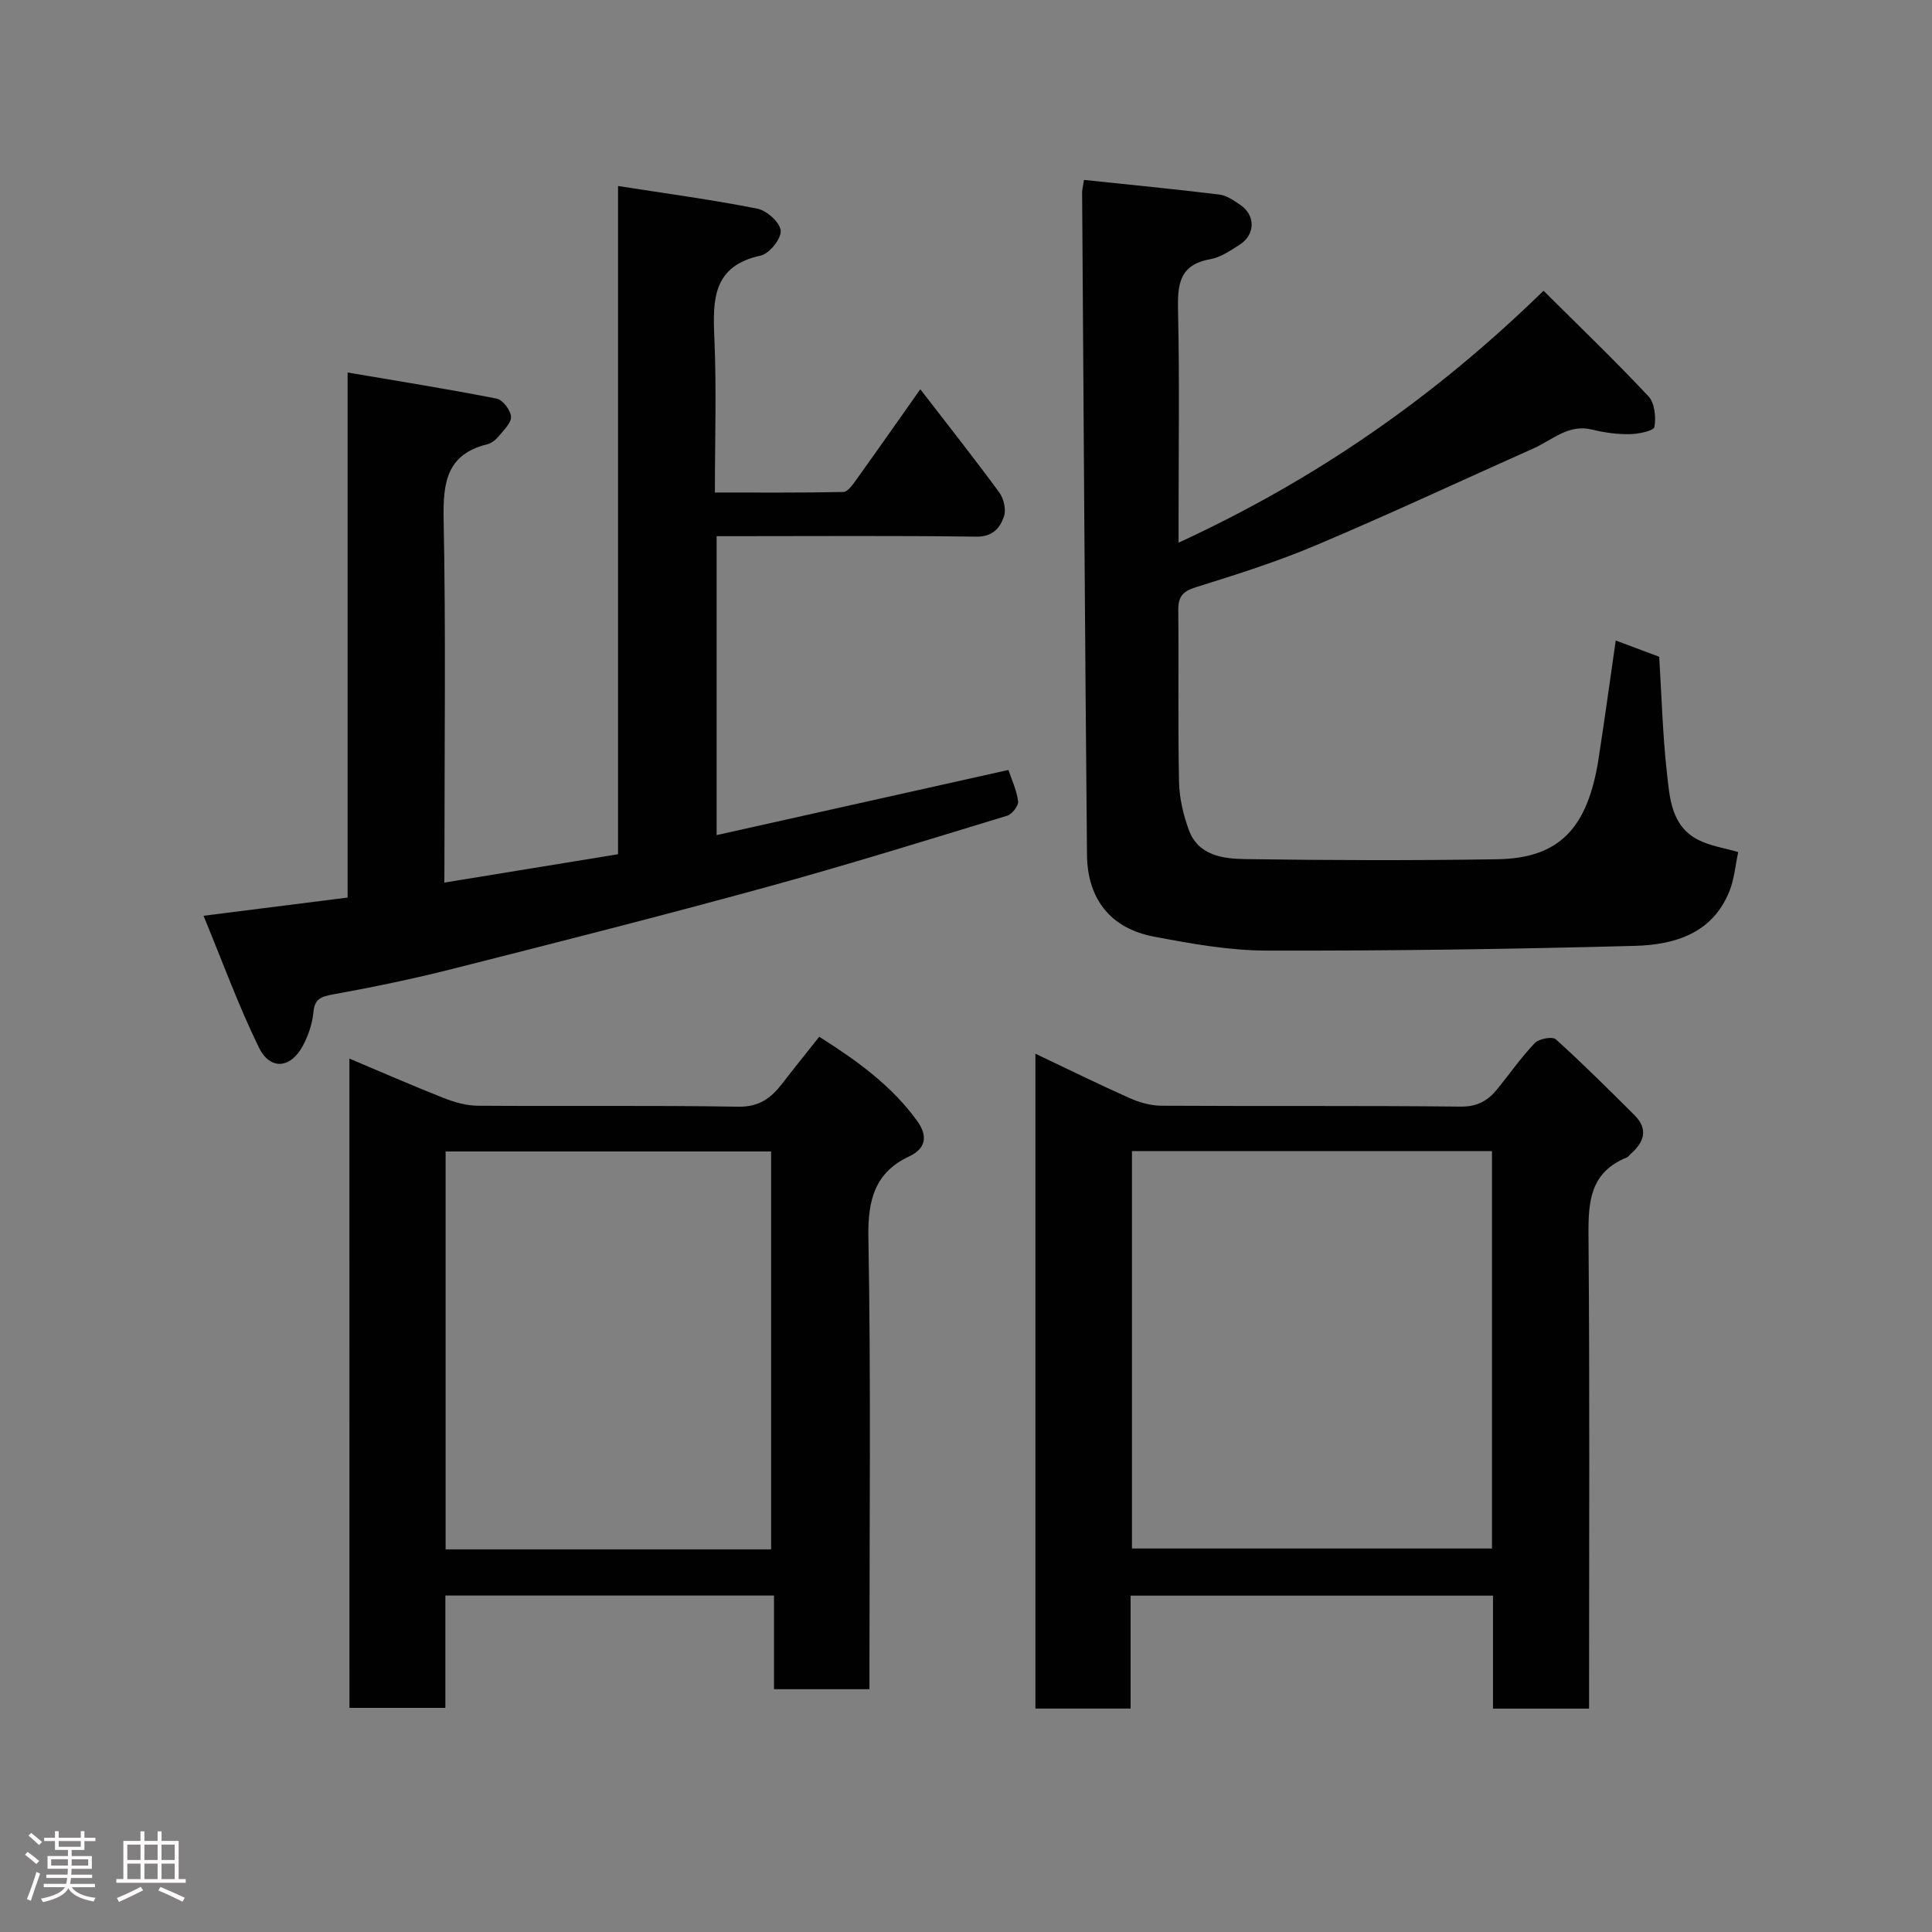 <svg enable-background="new 0 0 400 400" viewBox="0 0 400 400" xmlns="http://www.w3.org/2000/svg"><rect x="0" y="0" width="400" height="400" fill="#808080" stroke="none"/><path d="m5.17 384 .55-.58c.85.61 1.65 1.24 2.4 1.87l-.59.64c-.83-.73-1.62-1.38-2.36-1.93m1.22 9.53-.82-.34c.71-1.76 1.37-3.64 1.98-5.63.24.13.5.25.76.36-.6 1.67-1.24 3.54-1.92 5.61m-.5-13.5.57-.54c.56.44 1.31 1.06 2.26 1.87l-.64.64c-.68-.66-1.41-1.32-2.19-1.97m3.25.46h2.24v-1.36h.77v1.36h4.57v-1.36h.76v1.36h2.28v.69h-2.28v1.84h-2.64v1.26h4.18v2.64h-4.21c0 .45-.02.86-.05 1.21h4.32v.69h-4.38c-.04.34-.1.75-.19 1.22h5.15v.69h-4.82c.87 1.19 2.51 1.92 4.93 2.19-.17.31-.3.57-.37.76-2.77-.49-4.52-1.41-5.26-2.76-.56 1.26-2.3 2.23-5.24 2.9-.12-.24-.26-.48-.43-.72 2.73-.55 4.38-1.34 4.96-2.38h-4.38v-.69h4.65c.1-.38.17-.79.21-1.22h-4.32v-.69h4.4c.03-.34.05-.75.05-1.21h-4.2v-2.64h4.23v-1.26h-2.69v-1.84h-2.24zm1.46 4.46v1.29h3.45c.01-.4.02-.57.01-.53v-.32-.45h-3.46zm1.55-2.59h4.57v-1.19h-4.57zm6.11 2.59h-3.42v.77c-.02.19-.01.37-.02.53h3.44z" fill="#fcfafa"/><path d="m32.63 379.16h.82v1.98h3.54v7.89h1.46v.78h-14.37v-.78h1.46v-7.89h3.54v-1.98h.82v1.98h2.73zm-3.49 11.48.5.73c-1.61.82-3.28 1.63-5 2.41-.13-.27-.28-.55-.44-.82 1.75-.72 3.4-1.49 4.94-2.32m-2.78-5.55h2.73v-3.18h-2.73zm0 3.95h2.73v-3.2h-2.73zm3.54-3.95h2.73v-3.18h-2.73zm0 3.95h2.73v-3.2h-2.73zm7.89 4.68c-1.84-.92-3.51-1.7-5.02-2.32l.45-.73c1.89.8 3.57 1.55 5.04 2.23zm-1.62-11.81h-2.73v3.18h2.73zm-2.73 7.13h2.73v-3.2h-2.73z" fill="#fcfafa"/><g fill="#010102"><path d="m92 182.73c12.08-1.97 23.81-3.89 35.96-5.87 0-45.9 0-91.65 0-138.35 10.03 1.57 19.51 2.84 28.88 4.7 1.94.39 4.69 2.89 4.8 4.57s-2.36 4.74-4.14 5.13c-9.92 2.15-9.95 9.07-9.6 17.02.46 10.45.11 20.94.11 32.04 9.06 0 17.83.07 26.59-.11.9-.02 1.93-1.48 2.63-2.46 4.37-6.09 8.67-12.24 13.31-18.81 5.68 7.37 11.16 14.29 16.37 21.4.93 1.26 1.43 3.57.94 4.98-.83 2.35-2.32 4.18-5.7 4.14-16.82-.23-33.65-.1-50.48-.1-.98 0-1.96 0-3.3 0v61.89c20.02-4.47 40.01-8.93 60.41-13.49.64 1.91 1.7 4.15 2.01 6.48.12.91-1.25 2.68-2.26 2.99-16.64 5.07-33.26 10.24-50.04 14.84-21.49 5.89-43.09 11.38-64.69 16.85-8.2 2.08-16.51 3.8-24.84 5.31-2.53.46-3.82.9-4.08 3.74-.22 2.36-1.06 4.81-2.19 6.92-2.52 4.69-6.76 5.1-9.09.33-4.25-8.7-7.57-17.85-11.46-27.27 10.71-1.35 20.03-2.53 29.83-3.77 0-35.87 0-71.61 0-108.71 10.75 1.83 20.84 3.44 30.86 5.41 1.25.25 2.87 2.36 2.97 3.71.09 1.29-1.48 2.79-2.51 4.04-.6.73-1.49 1.47-2.37 1.69-8.46 2.08-9.22 7.95-9.07 15.55.46 23.15.17 46.32.17 69.47-.02 1.82-.02 3.63-.02 5.74z"/><path d="m224.43 37.25c9.5 1 18.77 1.9 28.02 3.03 1.53.19 3.03 1.25 4.37 2.16 3.13 2.14 3.09 6.13-.13 8.2-1.92 1.23-3.97 2.64-6.14 3.03-6.47 1.15-6.77 5.33-6.65 10.72.32 14.15.11 28.32.11 42.48v5.48c28.3-13.03 52.91-30.05 75.56-52.15 7.27 7.23 14.69 14.35 21.72 21.84 1.3 1.39 1.6 4.33 1.24 6.36-.14.8-3.32 1.47-5.12 1.49-2.58.04-5.23-.31-7.74-.94-4.93-1.23-8.25 2.14-12.14 3.87-15.01 6.7-29.91 13.66-45.05 20.06-8.08 3.42-16.49 6.08-24.87 8.69-2.76.86-3.69 1.97-3.66 4.78.12 11.83-.09 23.66.15 35.48.07 3.35.87 6.83 2.03 9.99 1.99 5.41 7.18 5.98 11.84 6.05 17.32.25 34.65.3 51.98.03 12.87-.2 18.79-6.35 21.04-20.96 1.22-7.91 2.31-15.84 3.53-24.33 3.16 1.18 6.17 2.31 9 3.37.51 8.19.71 16.12 1.59 23.98.58 5.22.88 11.04 6.46 13.91 2.51 1.29 5.48 1.71 8.31 2.54-.61 2.82-.82 5.62-1.82 8.1-3.52 8.79-11.39 11.1-19.58 11.32-25.41.68-50.84 1.04-76.27.98-7.79-.02-15.64-1.44-23.34-2.9-8.87-1.68-13.74-7.73-13.82-16.94-.43-45.75-.7-91.49-1.01-137.24-.01-.29.09-.62.39-2.48z"/><path d="m329 353.75c-6.99 0-13.26 0-19.89 0 0-7.84 0-15.44 0-23.39-25.07 0-49.78 0-75.03 0v23.38c-6.8 0-13.07 0-19.71 0 0-44.98 0-90 0-135.58 6.61 3.14 13.02 6.3 19.55 9.21 2.03.9 4.36 1.55 6.55 1.56 20.65.12 41.3-.04 61.95.18 3.46.04 5.66-1.25 7.6-3.65 2.58-3.18 4.93-6.57 7.75-9.51.86-.9 3.64-1.41 4.35-.77 5.6 5.05 10.95 10.39 16.3 15.72 2.92 2.92 1.94 5.61-.83 8.04-.25.22-.44.56-.73.68-8.22 3.31-8.03 10.11-7.97 17.46.25 30.31.11 60.62.11 90.93zm-20.1-115.43c-25.15 0-49.86 0-74.54 0v82.28h74.54c0-27.55 0-54.68 0-82.28z"/><path d="m72.34 219.17c6.6 2.78 13 5.59 19.5 8.15 2.22.88 4.69 1.59 7.05 1.61 17.99.13 35.98-.1 53.96.2 4.29.07 6.77-1.76 9.08-4.76 2.39-3.11 4.86-6.16 7.69-9.72 7.73 4.9 15.01 10.1 20.32 17.5 1.77 2.47 2.3 5.39-1.69 7.26-7.08 3.31-8.6 8.99-8.46 16.72.53 29.3.22 58.63.22 87.94v5.66c-6.68 0-12.94 0-19.76 0 0-6.27 0-12.67 0-19.39-22.92 0-45.29 0-68.04 0v23.26c-6.74 0-13.12 0-19.86 0-.01-44.45-.01-89.01-.01-134.43zm87.31 101.61c0-27.76 0-55.13 0-82.38-22.73 0-45.1 0-67.39 0v82.38z"/></g></svg>